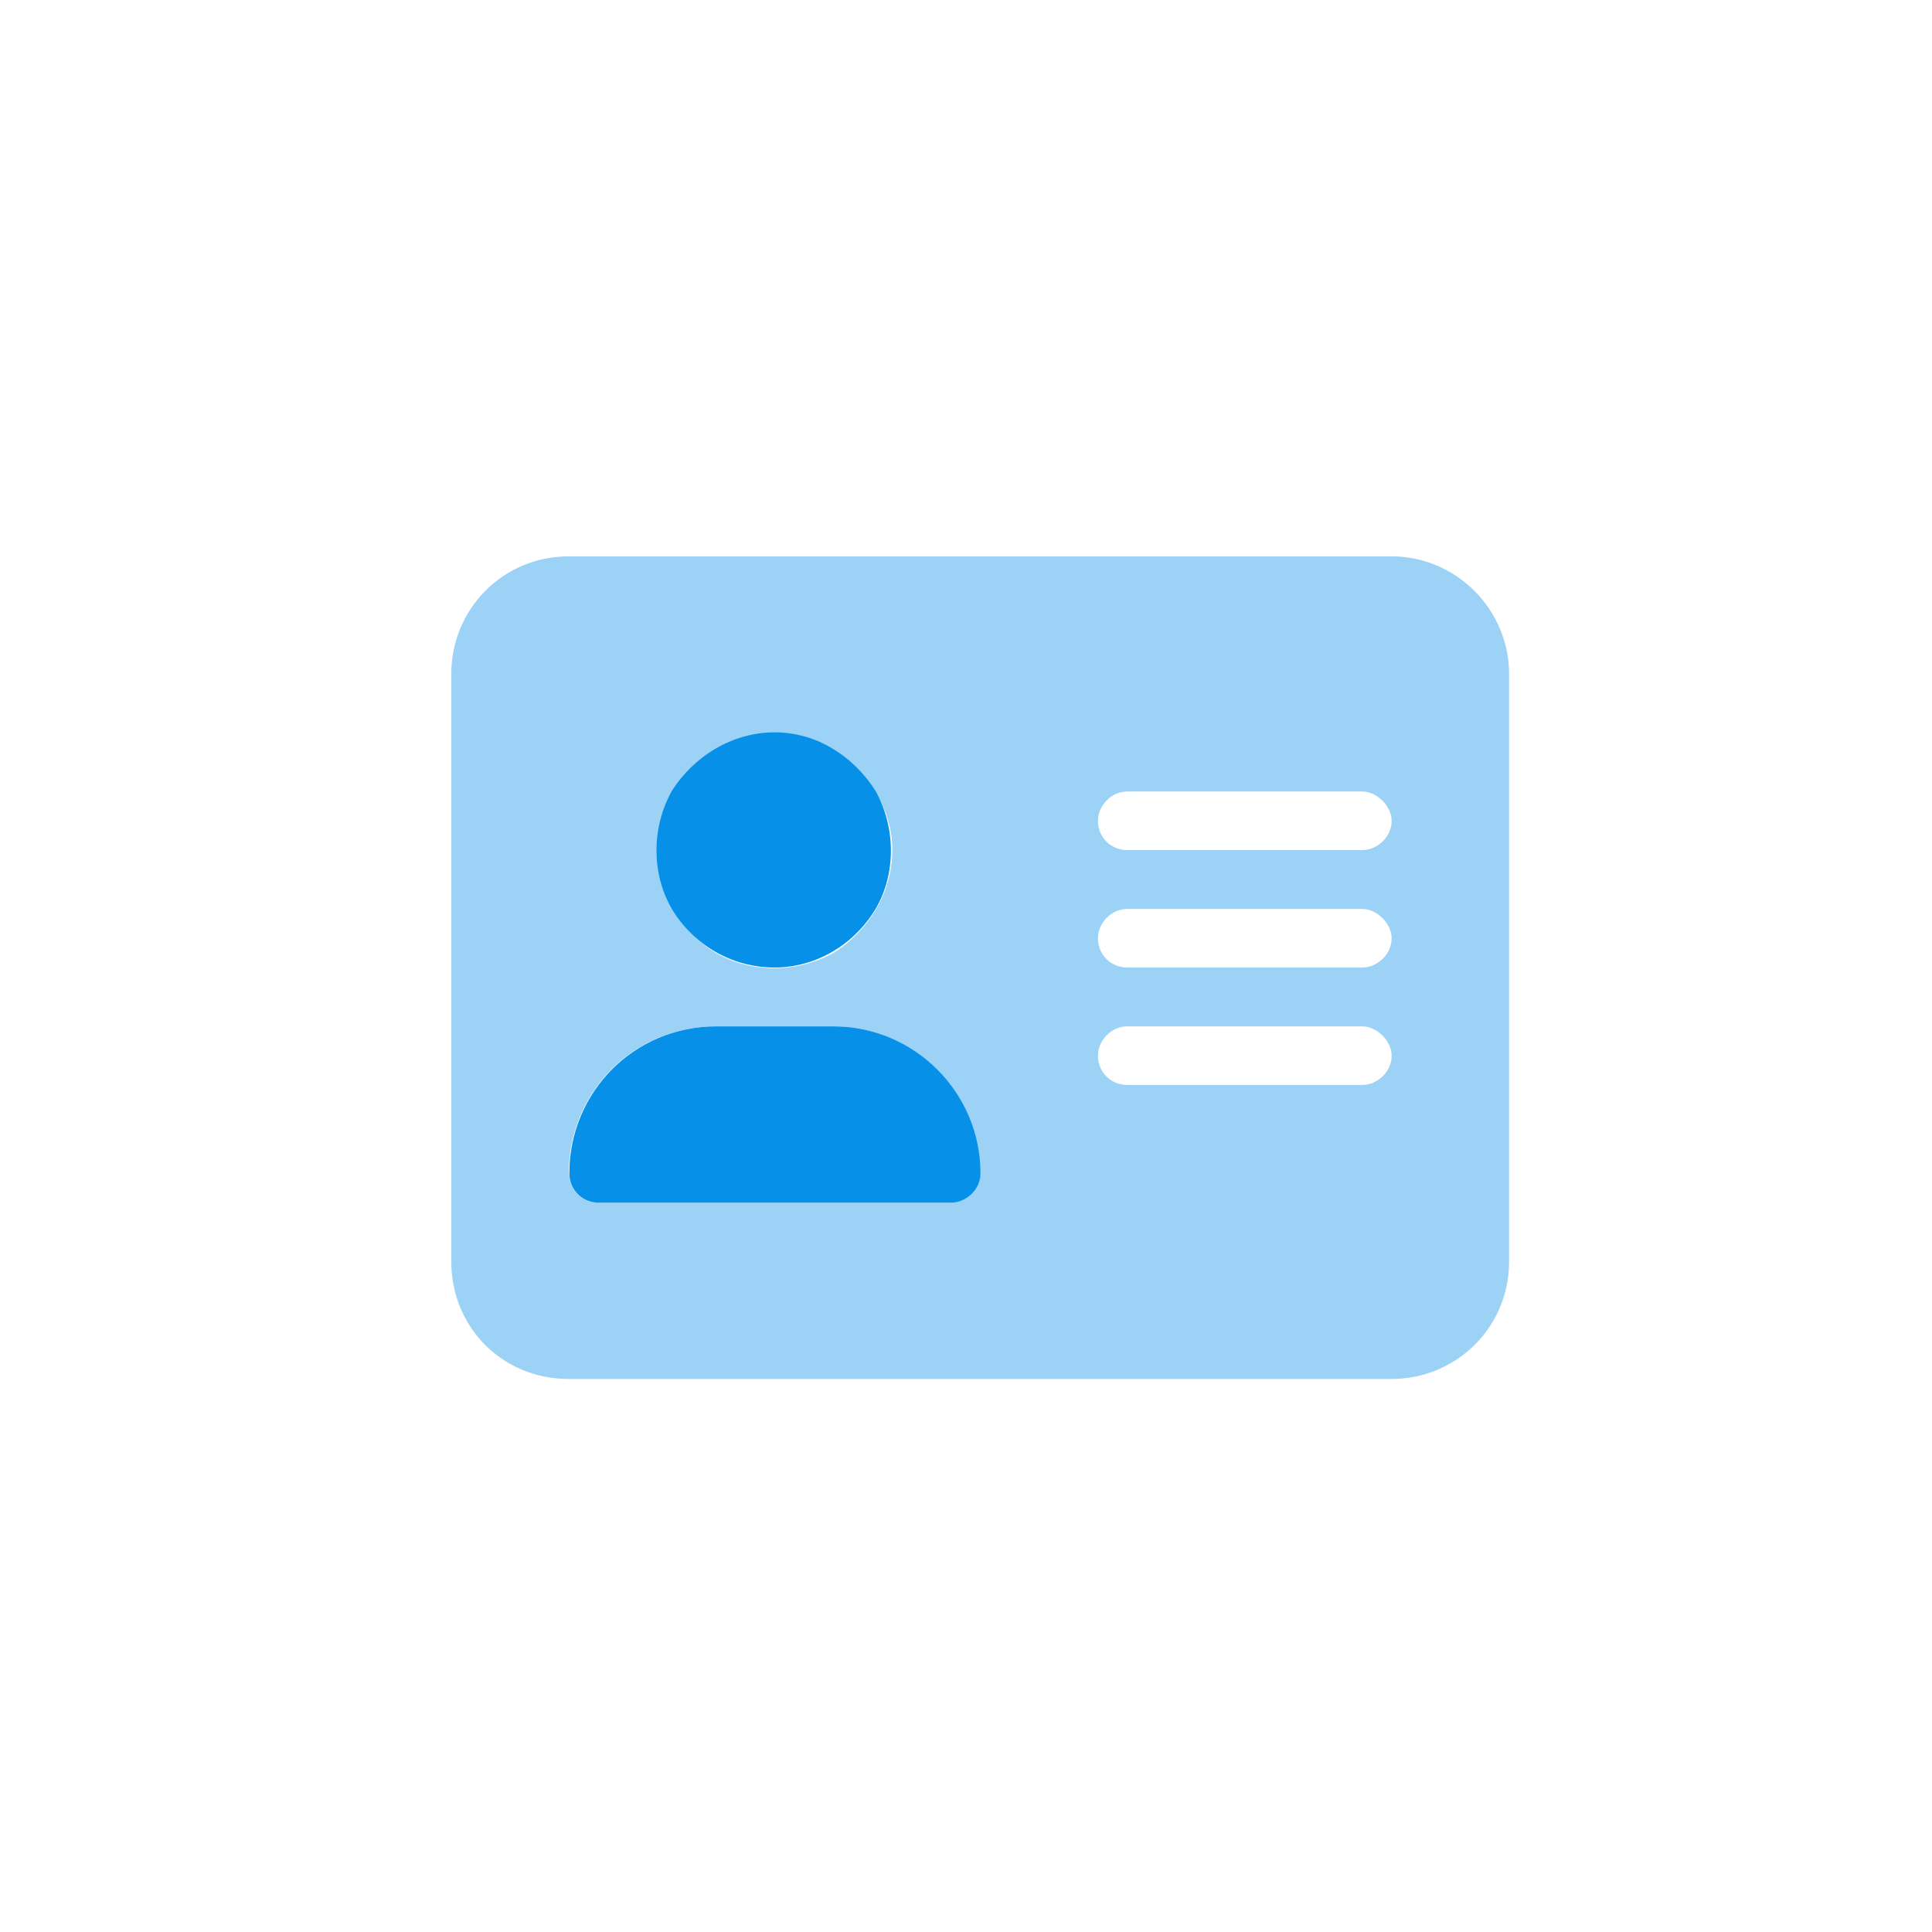 <?xml version="1.0" encoding="UTF-8"?><svg id="Layer_1" xmlns="http://www.w3.org/2000/svg" viewBox="0 0 64 64"><defs><style>.cls-1{fill:none;}.cls-2{isolation:isolate;opacity:.4;}.cls-2,.cls-3{fill:#0790e8;}</style></defs><rect class="cls-1" width="64" height="64"/><path class="cls-3" d="M25.66,32.05c-1.4,0-2.68-.73-3.41-1.95-.67-1.16-.67-2.68,0-3.89.73-1.16,2.01-1.95,3.41-1.95s2.62.79,3.35,1.95c.67,1.22.67,2.74,0,3.89-.73,1.22-2.01,1.95-3.35,1.95ZM23.72,34h3.89c2.68,0,4.87,2.19,4.87,4.87,0,.55-.49.97-.97.97h-11.68c-.55,0-.97-.43-.97-.97,0-2.68,2.13-4.87,4.87-4.87Z"/><path class="cls-2" d="M14.95,22.32c0-2.13,1.7-3.89,3.89-3.89h27.26c2.13,0,3.89,1.76,3.89,3.89v19.47c0,2.19-1.76,3.89-3.89,3.89h-27.26c-2.19,0-3.89-1.7-3.89-3.89v-19.47ZM18.85,38.87c0,.55.43.97.97.97h11.68c.49,0,.97-.43.97-.97,0-2.68-2.19-4.87-4.87-4.87h-3.89c-2.74,0-4.87,2.19-4.87,4.87ZM29.56,28.16c0-1.34-.79-2.62-1.95-3.35-1.22-.67-2.74-.67-3.89,0-1.22.73-1.95,2.01-1.95,3.35s.73,2.68,1.95,3.41c1.16.67,2.68.67,3.89,0,1.16-.73,1.95-2.01,1.95-3.41ZM36.37,27.19c0,.55.43.97.97.97h7.79c.49,0,.97-.43.97-.97,0-.49-.49-.97-.97-.97h-7.79c-.55,0-.97.49-.97.97ZM36.37,31.08c0,.55.43.97.97.97h7.79c.49,0,.97-.43.97-.97,0-.49-.49-.97-.97-.97h-7.79c-.55,0-.97.49-.97.97ZM36.37,34.97c0,.55.43.97.97.97h7.79c.49,0,.97-.43.97-.97,0-.49-.49-.97-.97-.97h-7.79c-.55,0-.97.49-.97.97Z"/></svg>